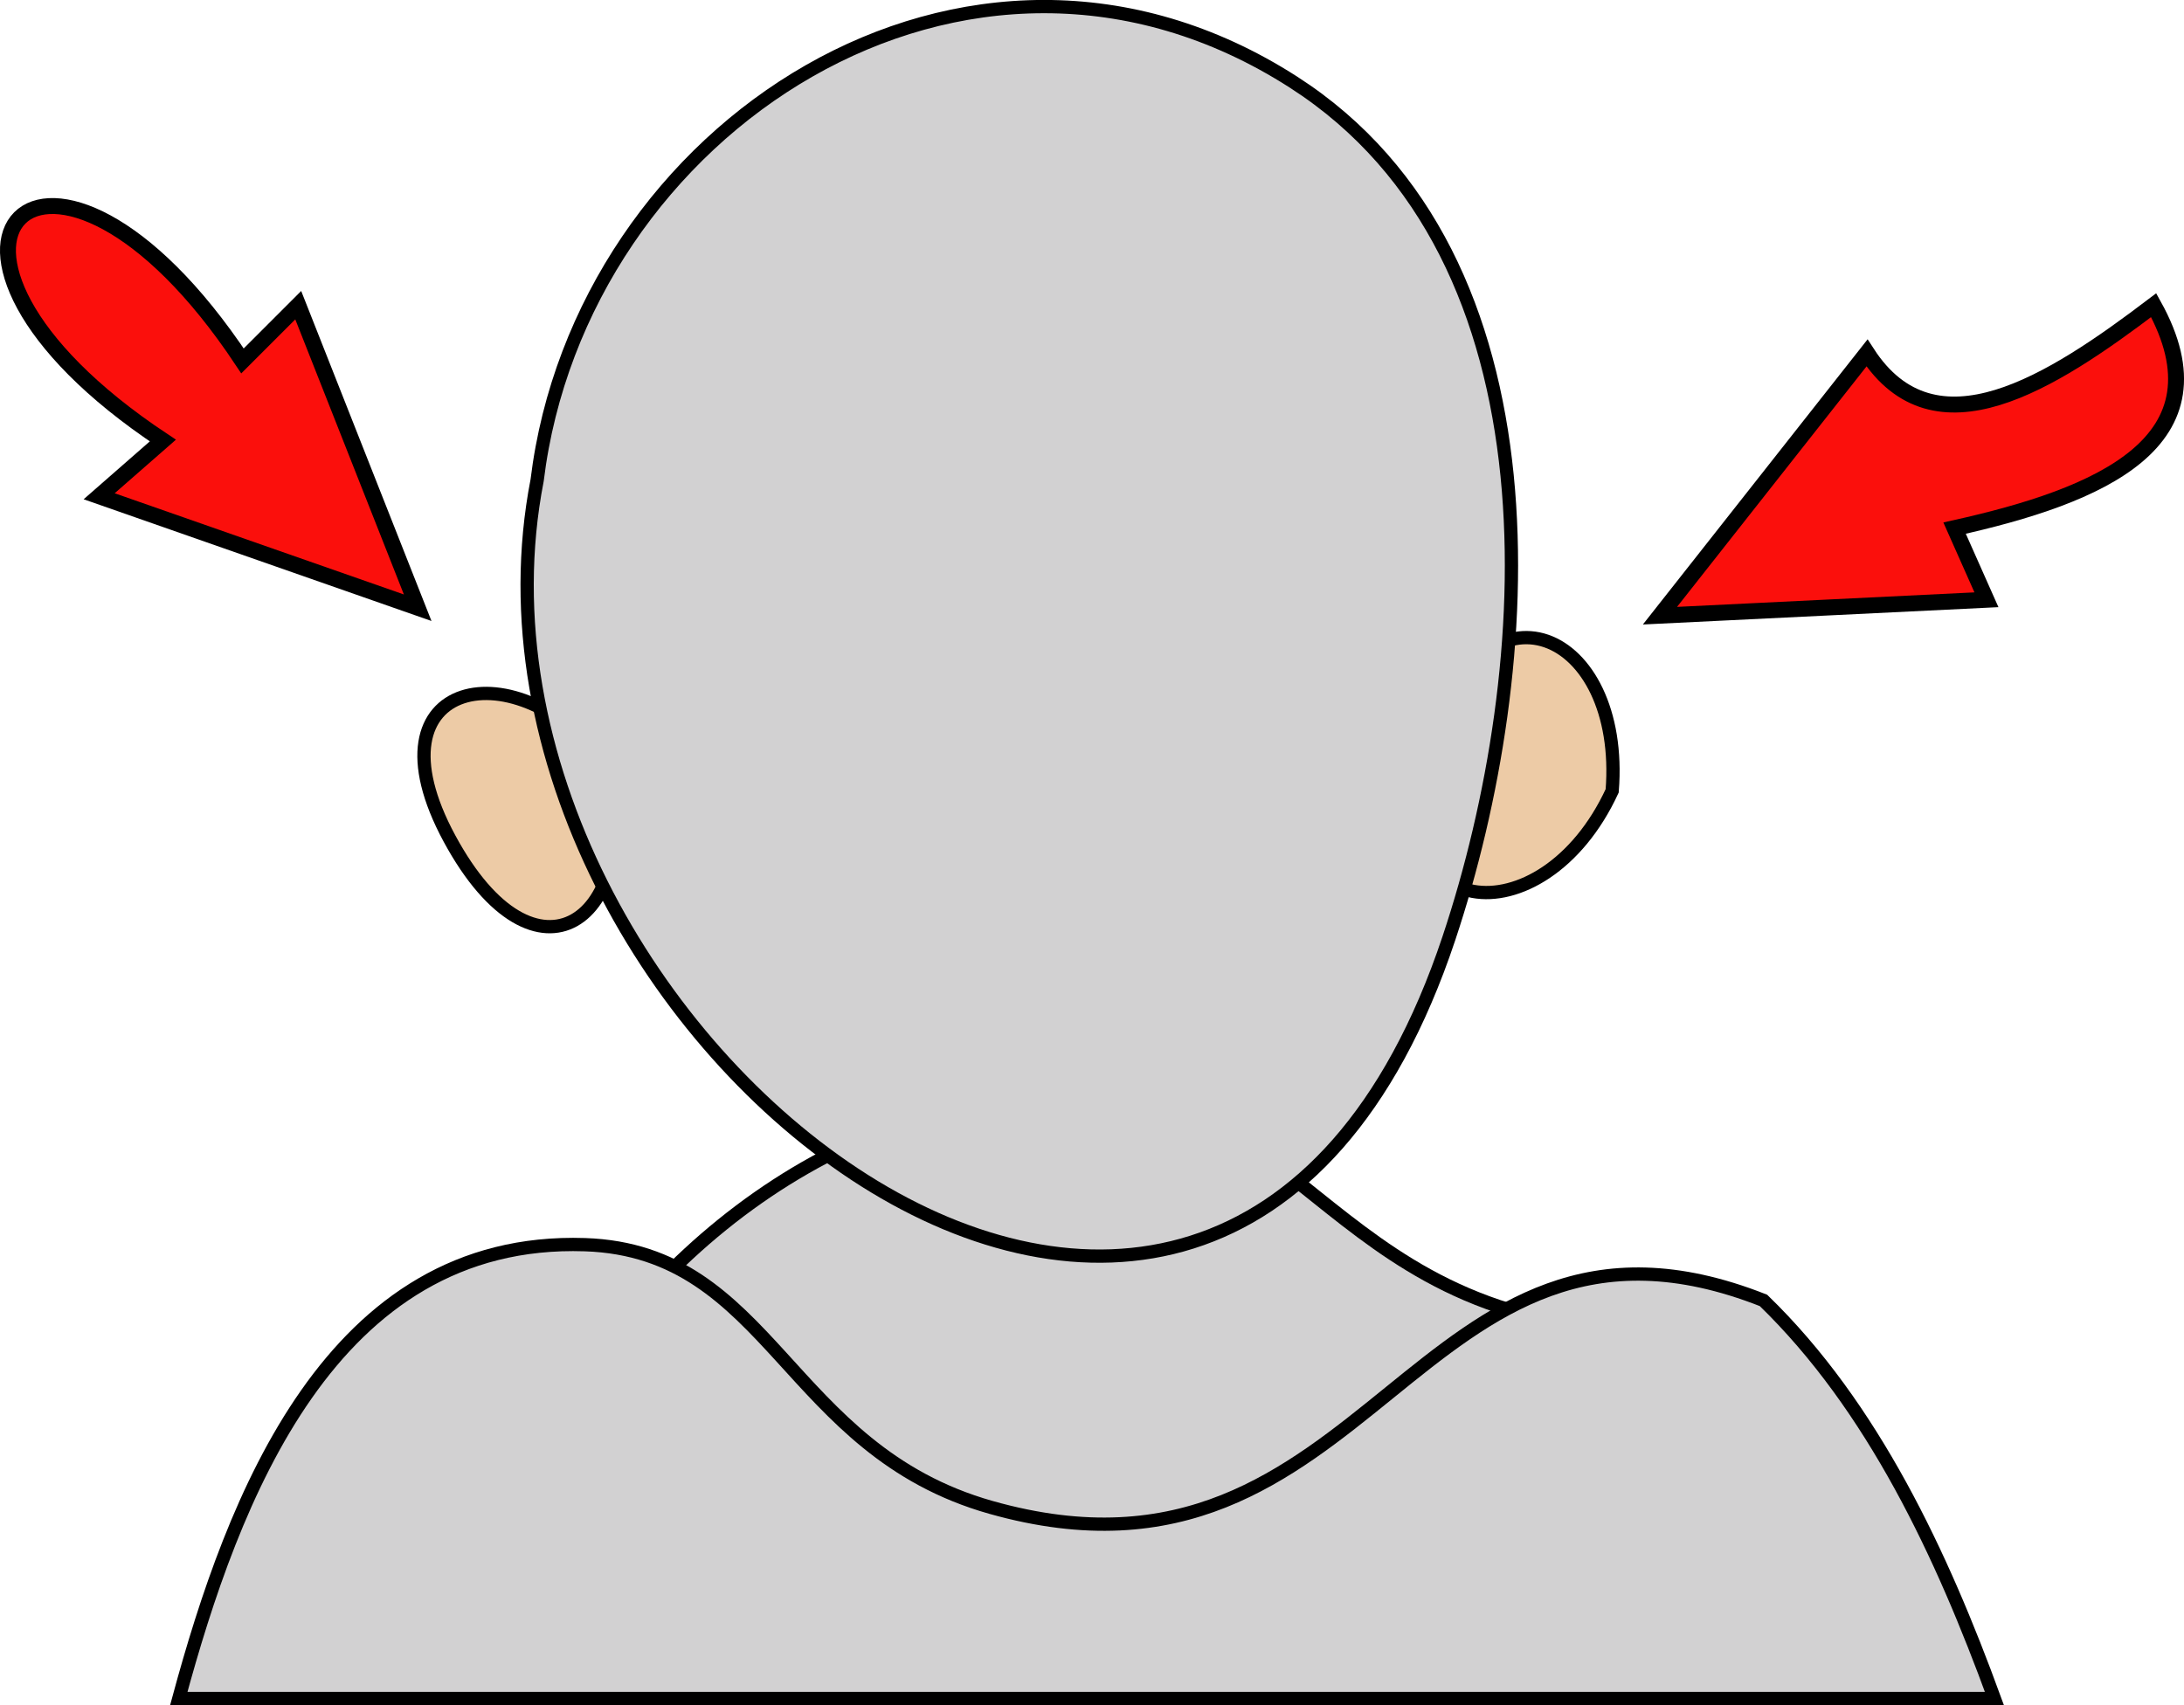 <svg xmlns="http://www.w3.org/2000/svg" xmlns:xlink="http://www.w3.org/1999/xlink" version="1.1" id="Layer_1" x="0px" y="0px" enable-background="new 0 0 822.05 841.89" xml:space="preserve" viewBox="307.71 340.52 205.7 160.63">
<path fill-rule="evenodd" clip-rule="evenodd" fill="#D2D1D2" stroke="#000000" stroke-width="1.25" stroke-linecap="square" stroke-miterlimit="10" d="  M392.799,445.768c0.579-1.056,3.023-2.918,3-6C394.437,441.632,393.917,443.727,392.799,445.768z"/>
<path fill-rule="evenodd" clip-rule="evenodd" fill="#D2D1D2" stroke="#000000" stroke-width="1.25" stroke-linecap="square" stroke-miterlimit="10" d="  M452.053,464.518c-24.088-5.951-25.568-29.054-57.754-18.75c-22.141,7.088-36.887,27.259-43.5,48.75c24.002,0,48.005,0,72.007,0  C449.1,494.518,444.976,490.252,452.053,464.518z"/>
<path fill-rule="evenodd" clip-rule="evenodd" fill="#EDCBA6" stroke="#000000" stroke-width="1.25" stroke-linecap="square" stroke-miterlimit="10" d="  M365.049,412.768c3.172,14.483-6.873,21.778-15,6.75C341.861,404.376,356.496,401.337,365.049,412.768z"/>
<path fill-rule="evenodd" clip-rule="evenodd" fill="#EDCBA6" stroke="#000000" stroke-width="1.25" stroke-linecap="square" stroke-miterlimit="10" d="  M459.553,415.018c-6.557,14.193-22.637,12.555-17.25-4.5C447.533,393.956,460.751,399.935,459.553,415.018z"/>
<path fill-rule="evenodd" clip-rule="evenodd" fill="#D2D1D2" stroke="#000000" stroke-width="1.25" stroke-linecap="square" stroke-miterlimit="10" d="  M358.299,385.768c-10.083,51.834,63.69,109.689,85.879,43.125c8.431-25.292,11.045-64.125-14.625-80.625  C398.845,328.529,362.345,352.636,358.299,385.768z"/>
<path fill-rule="evenodd" clip-rule="evenodd" fill="#FB0F0C" stroke="#000000" stroke-width="1.5" stroke-linecap="square" stroke-miterlimit="10" d="  M491.803,390.268c13.634-3.025,25.912-8.112,18.75-21c-9.639,7.316-20.613,14.375-27,4.5c-6.5,8.25-13,16.5-19.5,24.75  c10.25-0.5,20.5-1,30.75-1.5C493.803,394.768,492.803,392.518,491.803,390.268z"/>
<path fill-rule="evenodd" clip-rule="evenodd" fill="#D2D1D2" stroke="#000000" stroke-width="1.25" stroke-linecap="square" stroke-miterlimit="10" d="  M473.803,463.018c-32.91-12.979-36.786,29.658-72.754,19.5c-19.296-5.449-20.693-24.167-38.25-24.75  c-23.984-0.797-33.189,24.104-38.25,42.75c57.001,0,114.003,0,171.004,0C490.621,487.001,484.135,473.035,473.803,463.018z"/>
<path fill-rule="evenodd" clip-rule="evenodd" fill="#FB0F0C" stroke="#000000" stroke-width="1.5" stroke-linecap="square" stroke-miterlimit="10" d="  M330.549,374.518c-18.318-27.604-35.104-10.818-7.5,7.5c-2,1.75-4,3.5-6,5.25c10,3.5,20,7,30,10.5c-3.75-9.5-7.5-19-11.25-28.5  C334.049,371.018,332.299,372.768,330.549,374.518z"/>
</svg>
